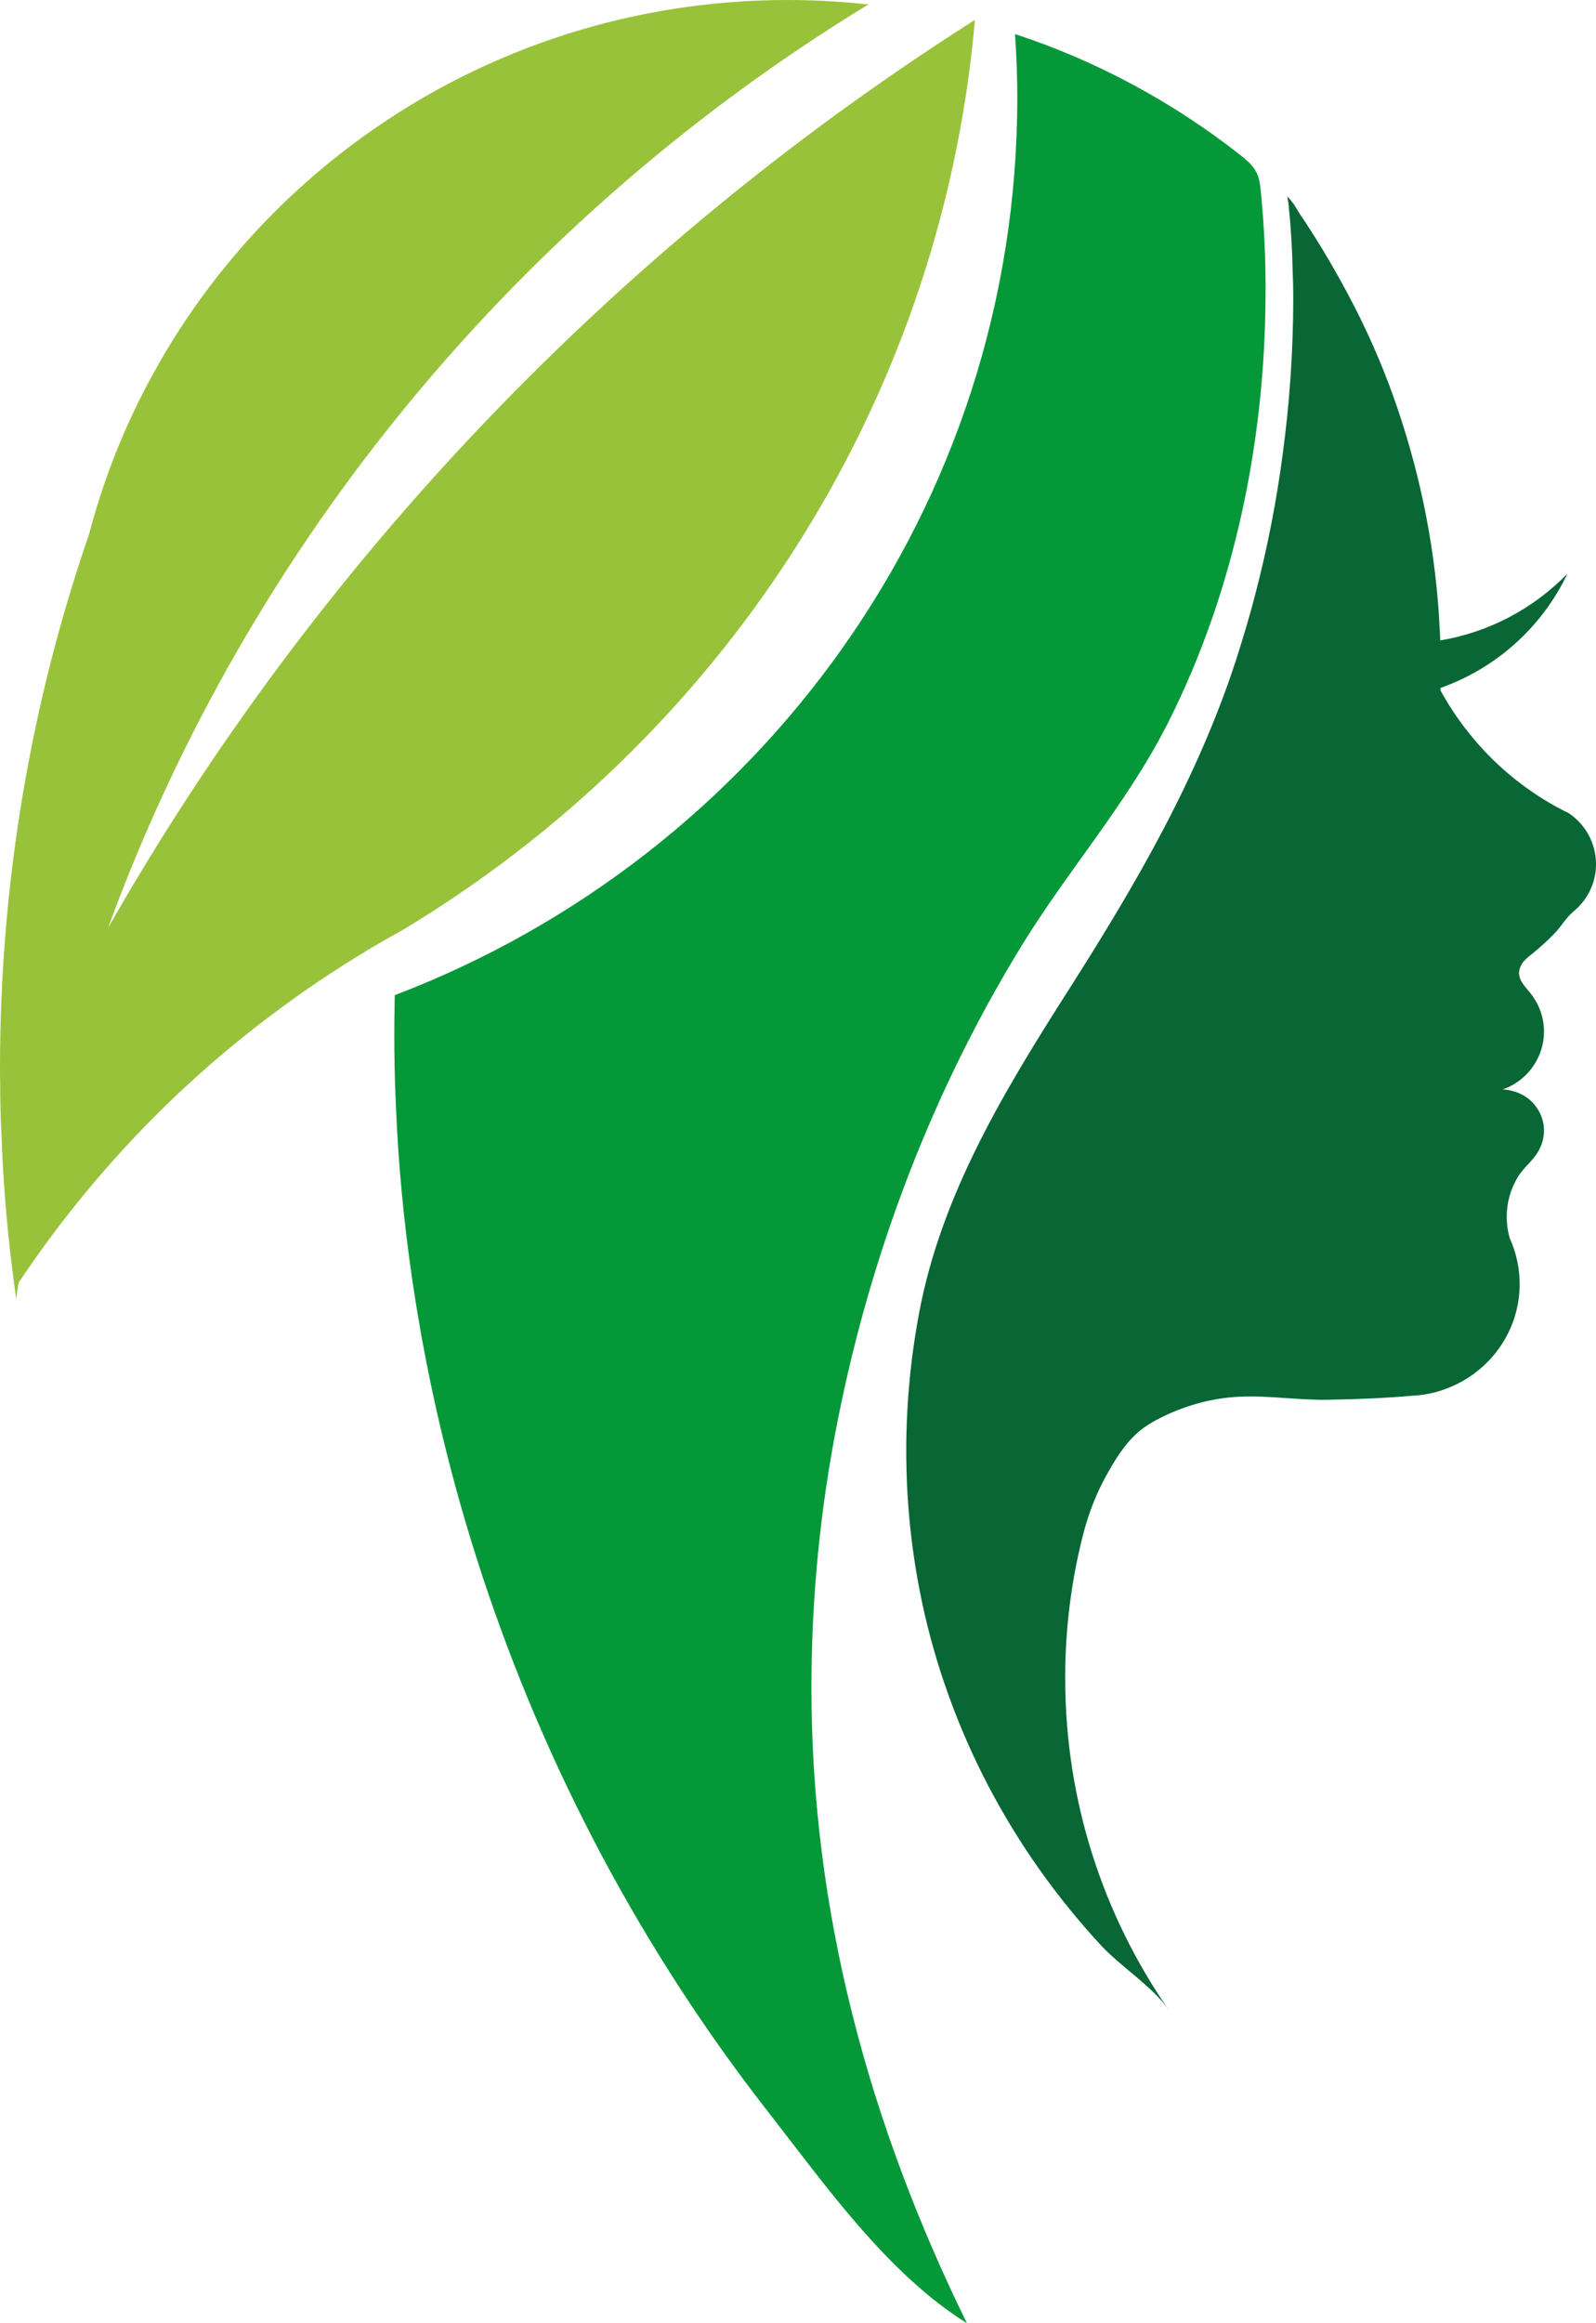 <?xml version="1.0" encoding="utf-8"?>
<!-- Generator: Adobe Illustrator 16.0.0, SVG Export Plug-In . SVG Version: 6.00 Build 0)  -->
<!DOCTYPE svg PUBLIC "-//W3C//DTD SVG 1.1//EN" "http://www.w3.org/Graphics/SVG/1.1/DTD/svg11.dtd">
<svg version="1.1" id="Calque_1" xmlns="http://www.w3.org/2000/svg" xmlns:xlink="http://www.w3.org/1999/xlink" x="0px" y="0px"
	 width="55px" height="80px" viewBox="0 0 55 80" enable-background="new 0 0 55 80" xml:space="preserve">
<g>
	<path fill="#99C23B" d="M33.437,0.79h-0.005C21.145,8.63,10.923,19.334,3.726,31.947C8.589,18.658,17.917,7.469,29.925,0.154
		C29.012,0.057,28.086,0,27.151,0C17.87,0,9.773,5.023,5.498,12.476c0,0.006-0.004,0.006-0.004,0.008
		c-0.008,0.015-0.014,0.025-0.016,0.034c-1.044,1.811-1.851,3.771-2.399,5.838c-0.008,0.027-0.016,0.047-0.021,0.072
		C1.074,24.185,0,30.364,0,36.785c0,0.161,0,0.32,0.006,0.477c0,0.624,0.014,1.247,0.047,1.866c0.062,1.768,0.22,3.522,0.457,5.246
		c0.015,0.119,0.03,0.241,0.052,0.363c0.018-0.188,0.045-0.381,0.077-0.564c1.574-2.361,3.413-4.539,5.474-6.491
		c1.98-1.866,4.163-3.525,6.513-4.937c0.008-0.007,0.012-0.009,0.023-0.019c0.37-0.22,0.748-0.438,1.125-0.642
		c0.025-0.018,0.049-0.032,0.081-0.047c10.92-6.553,18.522-17.965,19.729-31.204c0.002-0.052,0.006-0.099,0.006-0.147
		C33.537,0.728,33.483,0.758,33.437,0.79z"/>
	<path fill="#049839" d="M43.612,10.159c-0.018,5.024-1.069,10.18-3.342,14.693c-1.388,2.765-3.431,5.063-5.048,7.688
		c-3.041,4.947-5.203,10.518-6.371,16.462c-0.582,2.951-0.888,5.998-0.888,9.121c0,7.694,1.973,14.989,5.359,21.877
		c-2.746-1.711-4.882-4.756-6.844-7.269c-2.16-2.763-4.076-5.715-5.724-8.804c-3.296-6.186-5.531-12.931-6.546-19.855
		c-0.294-2.006-0.488-4.03-0.567-6.057c-0.057-1.253-0.065-2.497-0.036-3.747c12.552-4.784,21.452-16.813,21.452-30.896
		c0-0.74-0.027-1.473-0.079-2.199c2.799,0.915,5.431,2.337,7.738,4.145c0.226,0.18,0.468,0.373,0.589,0.633
		c0.099,0.206,0.127,0.438,0.146,0.663C43.568,7.795,43.622,8.979,43.612,10.159z"/>
	<path fill="#086735" d="M55,29.758c0,0.256-0.044,0.498-0.127,0.718c-0.132,0.361-0.358,0.676-0.666,0.925
		c-0.225,0.188-0.406,0.494-0.607,0.711c-0.248,0.256-0.51,0.498-0.783,0.719c-0.15,0.118-0.309,0.236-0.396,0.405
		c-0.219,0.418,0.101,0.686,0.333,0.982c0.294,0.376,0.454,0.828,0.454,1.307c0,0.742-0.403,1.443-1.054,1.819
		c-0.124,0.075-0.258,0.13-0.393,0.178c0.058-0.02,0.174,0.008,0.234,0.018c0.085,0.014,0.164,0.035,0.243,0.061
		c0.164,0.057,0.312,0.137,0.447,0.245c0.255,0.207,0.431,0.501,0.498,0.819c0.062,0.315,0.008,0.646-0.145,0.931
		c-0.189,0.369-0.557,0.616-0.757,0.976c-0.224,0.388-0.348,0.821-0.356,1.263c0,0.025,0,0.045,0,0.066
		c0,0.264,0.036,0.511,0.104,0.744c0.063,0.131,0.112,0.265,0.156,0.408c-0.002,0.002,0,0.01,0.006,0.011
		c0.114,0.364,0.178,0.75,0.178,1.149c0,1.575-0.959,2.929-2.328,3.524c-0.364,0.163-0.755,0.268-1.171,0.31
		c-0.065,0.005-0.137,0.011-0.199,0.015c-0.968,0.084-1.929,0.121-2.897,0.138c-1.021,0.02-2.041-0.152-3.054-0.105
		c-0.923,0.04-1.831,0.289-2.658,0.692c-0.298,0.145-0.588,0.314-0.837,0.527c-0.475,0.414-0.826,0.992-1.12,1.531
		c-0.328,0.597-0.575,1.23-0.753,1.894c-0.394,1.504-0.614,3.071-0.642,4.692c-0.002,0.116-0.002,0.235-0.002,0.354
		c0,4.24,1.313,8.172,3.565,11.423c-0.558-0.808-1.646-1.48-2.329-2.218c-0.765-0.823-1.464-1.69-2.114-2.602
		c-1.304-1.838-2.359-3.848-3.122-5.958c-1.54-4.227-1.863-8.826-1.031-13.236c0.772-4.098,2.966-7.687,5.186-11.165
		c2.296-3.606,4.401-7.221,5.729-11.292c0.245-0.762,0.479-1.537,0.678-2.318c0.407-1.563,0.721-3.16,0.935-4.791
		c0.237-1.757,0.362-3.56,0.362-5.382c0-0.313-0.007-0.621-0.021-0.927c-0.014-0.74-0.059-1.476-0.134-2.216
		c-0.006-0.047-0.021-0.21-0.05-0.32c-0.012-0.059,0.191,0.202,0.224,0.249c0.045,0.067,0.087,0.136,0.13,0.208
		c0.083,0.145,0.181,0.283,0.277,0.423c0.194,0.3,0.385,0.601,0.573,0.908c0.368,0.612,0.721,1.234,1.049,1.871
		c0.33,0.633,0.631,1.28,0.909,1.941c0.227,0.543,0.434,1.088,0.623,1.642c0.843,2.464,1.343,5.042,1.467,7.638
		c0.01,0.128,0.016,0.259,0.016,0.39c1.712-0.285,3.236-1.117,4.386-2.299c-0.867,1.821-2.436,3.251-4.378,3.936
		c0.011,0.028,0,0.047,0,0.08c0.288,0.522,0.616,1.02,0.988,1.479c0.824,1.034,1.852,1.899,3.029,2.545
		c0.132,0.07,0.259,0.139,0.403,0.206C54.627,28.379,55,29.026,55,29.758z"/>
</g>
</svg>
